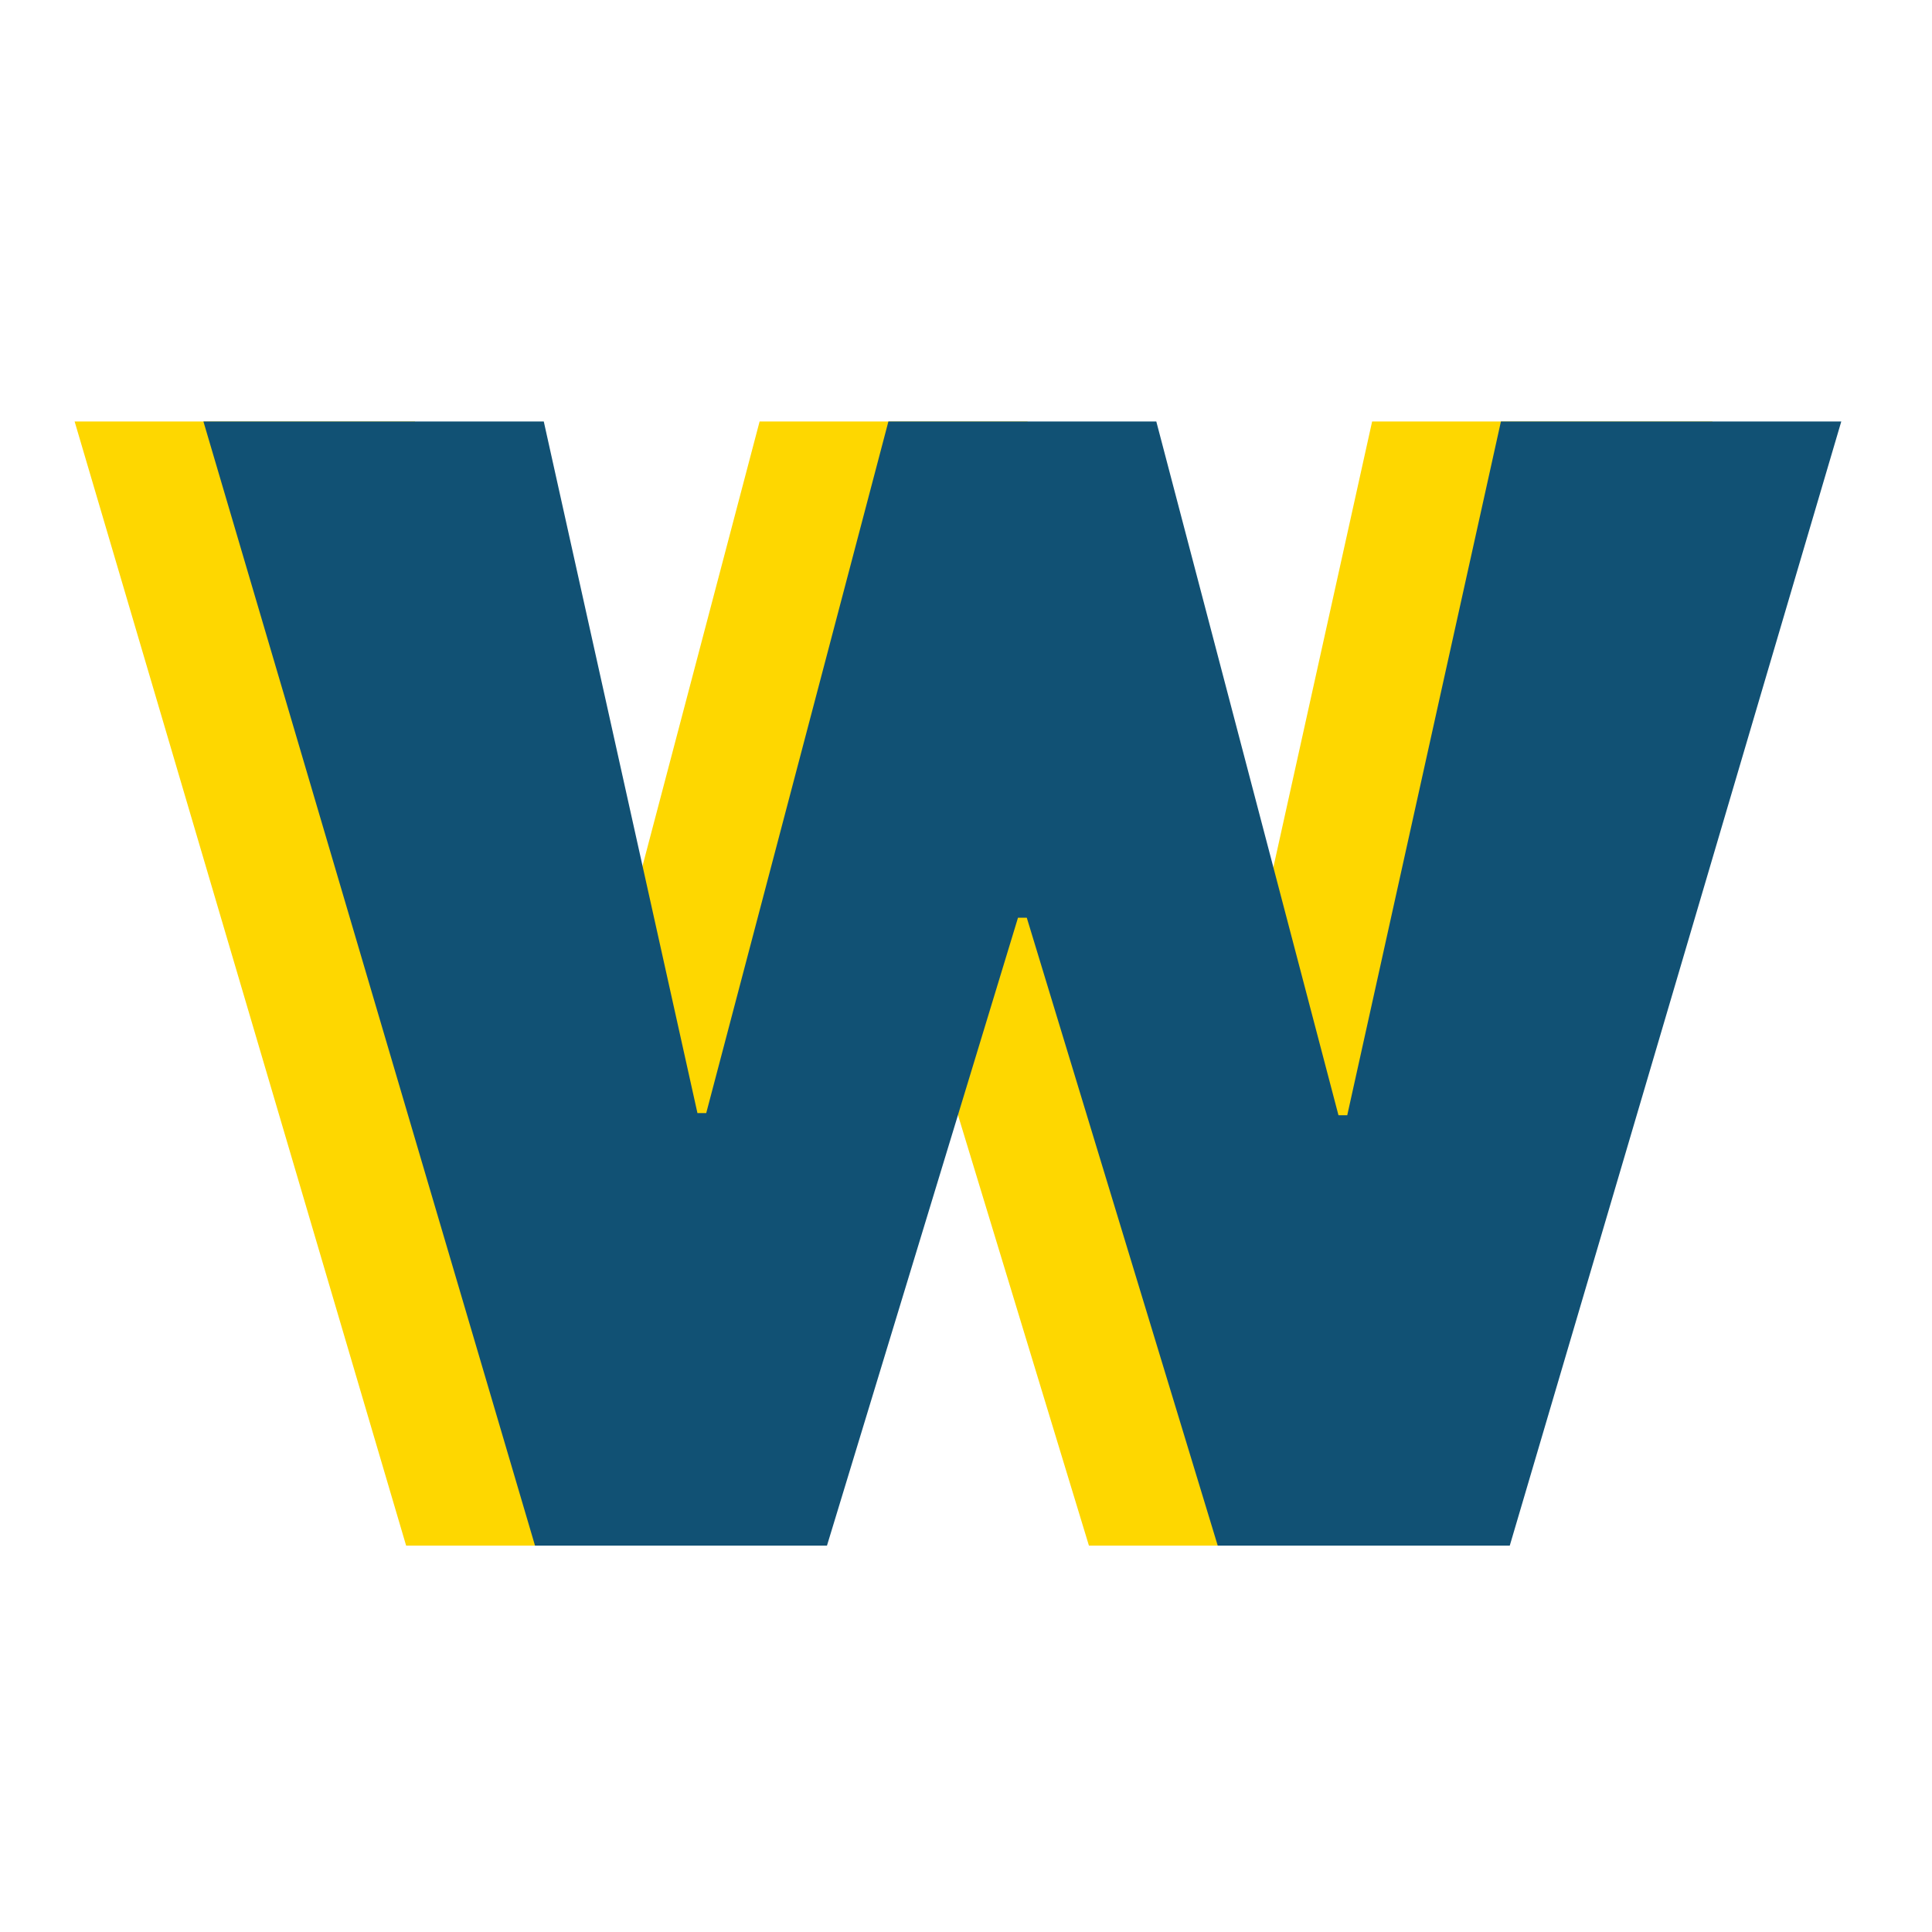 <svg width="24" height="24" viewBox="0 0 24 24" fill="none" xmlns="http://www.w3.org/2000/svg">
<path d="M5.045 19.2L0.927 5.236H5.155L7.064 13.827H7.173L9.436 5.236H12.764L15.027 13.854H15.136L17.045 5.236H21.273L17.154 19.2H13.527L11.155 11.4H11.045L8.673 19.2H5.045Z" fill="#FED700"/>
<path d="M6.646 19.2L2.527 5.236H6.755L8.664 13.827H8.773L11.036 5.236H14.364L16.627 13.854H16.736L18.645 5.236H22.873L18.755 19.2H15.127L12.755 11.4H12.646L10.273 19.2H6.646Z" fill="#115174"/>
</svg>
